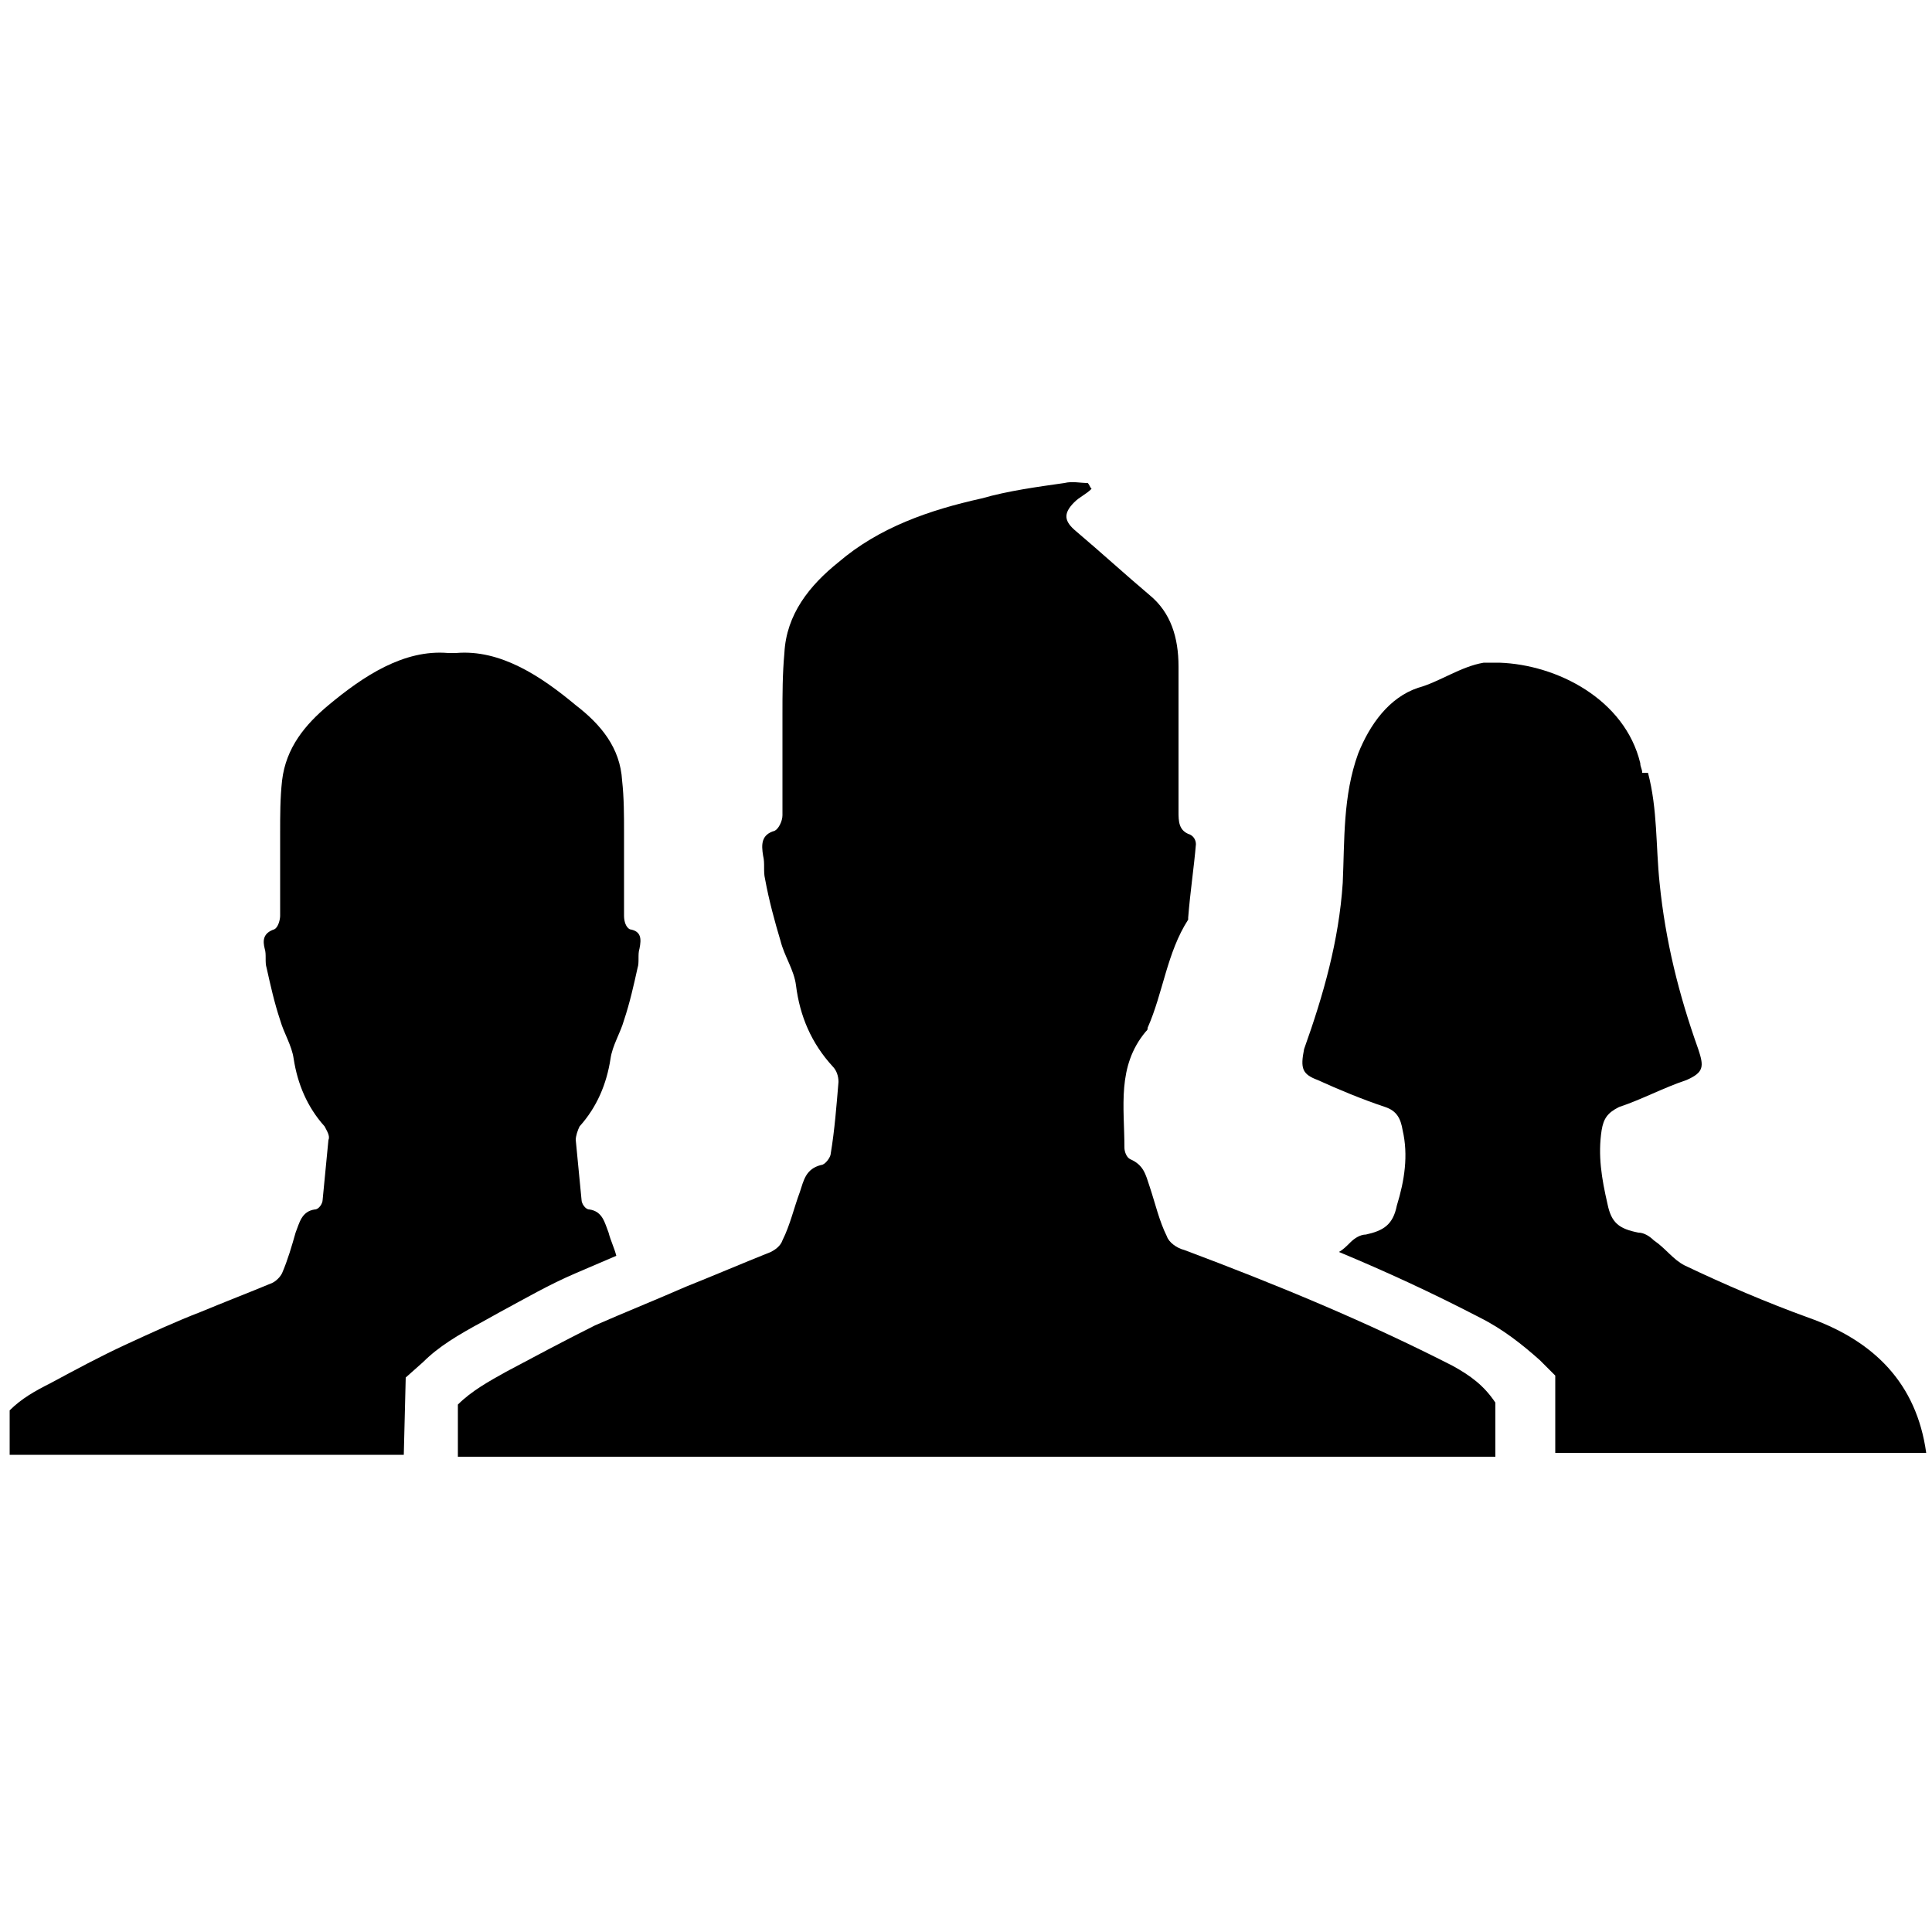 <?xml version="1.0" encoding="utf-8"?>
<!-- Generator: Adobe Illustrator 22.1.0, SVG Export Plug-In . SVG Version: 6.00 Build 0)  -->
<svg version="1.1" id="Capa_1" xmlns="http://www.w3.org/2000/svg" xmlns:xlink="http://www.w3.org/1999/xlink" x="0px" y="0px"
	 viewBox="0 0 100 100" style="enable-background:new 0 0 100 100;" xml:space="preserve">
<g>
	<g>
		<g>
			<path d="M68.2,55.9c1.1,0.5,2.3,1,3.5,1.4c0.6,0.2,0.8,0.6,0.9,1.2c0.3,1.3,0.1,2.6-0.3,3.9c-0.2,1-0.7,1.3-1.6,1.5
				c-0.3,0-0.6,0.2-0.8,0.4c-0.2,0.2-0.4,0.4-0.6,0.5c2.4,1,4.8,2.1,7.3,3.4c1.2,0.6,2.2,1.4,3.1,2.2l0.8,0.8v4c6.4,0,12.8,0,19.2,0
				c-0.5-3.6-2.7-5.8-6.1-7c-2.2-0.8-4.3-1.7-6.4-2.7c-0.6-0.3-1-0.9-1.6-1.3c-0.2-0.2-0.5-0.4-0.8-0.4c-1-0.2-1.4-0.5-1.6-1.5
				c-0.3-1.3-0.5-2.5-0.3-3.8c0.1-0.6,0.3-0.9,0.9-1.2c1.2-0.4,2.3-1,3.5-1.4c0.9-0.4,0.9-0.7,0.6-1.6c-1-2.8-1.7-5.6-2-8.6
				c-0.2-1.9-0.1-3.8-0.6-5.7H85c0-0.2-0.1-0.3-0.1-0.5c-0.8-3.3-4.3-5.1-7.3-5.2c0,0-0.1,0-0.1,0c-0.2,0-0.4,0-0.7,0
				c-1.2,0.2-2.3,1-3.4,1.3c-1.5,0.5-2.5,1.9-3.1,3.4c-0.8,2.2-0.7,4.5-0.8,6.7c-0.2,3-1,5.8-2,8.6C67.3,55.3,67.4,55.6,68.2,55.9z"
				/>
			<path d="M21,71.3l0.9-0.8c0.8-0.8,1.8-1.4,3.1-2.1l0.9-0.5c1.3-0.7,2.5-1.4,3.9-2c0.7-0.3,1.4-0.6,2.1-0.9
				c-0.1-0.4-0.3-0.8-0.4-1.2c-0.2-0.5-0.3-1.1-1-1.2c-0.2,0-0.4-0.3-0.4-0.5c-0.1-1-0.2-2.1-0.3-3.1c0-0.2,0.1-0.5,0.2-0.7
				c0.9-1,1.4-2.2,1.6-3.5c0.1-0.7,0.5-1.3,0.7-2c0.3-0.9,0.5-1.8,0.7-2.7c0.1-0.3,0-0.7,0.1-1c0.1-0.5,0.1-0.9-0.5-1
				c-0.2-0.1-0.3-0.4-0.3-0.7c0-1.4,0-2.9,0-4.3c0-0.9,0-1.8-0.1-2.7c-0.1-1.7-1.1-2.9-2.4-3.9c-1.8-1.5-3.9-2.9-6.2-2.7
				c-0.1,0-0.1,0-0.2,0c-0.1,0-0.1,0-0.2,0c-2.3-0.2-4.4,1.2-6.2,2.7c-1.2,1-2.2,2.2-2.4,3.9c-0.1,0.9-0.1,1.8-0.1,2.7
				c0,1.4,0,2.9,0,4.3c0,0.2-0.1,0.6-0.3,0.7c-0.6,0.2-0.6,0.6-0.5,1c0.1,0.3,0,0.7,0.1,1c0.2,0.9,0.4,1.8,0.7,2.7
				c0.2,0.7,0.6,1.3,0.7,2c0.2,1.3,0.7,2.5,1.6,3.5c0.1,0.2,0.3,0.5,0.2,0.7c-0.1,1-0.2,2.1-0.3,3.1c0,0.2-0.2,0.5-0.4,0.5
				c-0.7,0.1-0.8,0.7-1,1.2c-0.2,0.7-0.4,1.4-0.7,2.1c-0.1,0.2-0.3,0.4-0.5,0.5c-1.2,0.5-2.5,1-3.7,1.5c-1.3,0.5-2.6,1.1-3.9,1.7
				c-1.3,0.6-2.6,1.3-3.9,2C1.8,72,1.1,72.4,0.5,73v2.3c6.8,0,13.6,0,20.4,0L21,71.3L21,71.3L21,71.3L21,71.3z"/>
		</g>
		<path d="M75.2,70.7c-4.5-2.3-9.1-4.2-13.9-6c-0.4-0.1-0.8-0.4-0.9-0.7c-0.4-0.8-0.6-1.7-0.9-2.6c-0.2-0.6-0.3-1.1-1-1.4
			c-0.2-0.1-0.3-0.4-0.3-0.6c0-2.1-0.4-4.2,1.1-6c0.1-0.1,0.1-0.1,0.1-0.2c0.8-1.8,1-3.9,2.1-5.6c0,0,0-0.1,0-0.1
			c0.1-1.3,0.3-2.6,0.4-3.8c0-0.2-0.1-0.4-0.3-0.5c-0.6-0.2-0.6-0.7-0.6-1.2c0-2.5,0-5,0-7.5c0-1.5-0.4-2.8-1.5-3.7
			c-1.3-1.1-2.5-2.2-3.8-3.3c-0.6-0.5-0.7-0.9-0.1-1.5c0.3-0.3,0.6-0.4,0.9-0.7c-0.1-0.1-0.1-0.2-0.2-0.3c-0.4,0-0.8-0.1-1.2,0
			c-1.4,0.2-2.9,0.4-4.3,0.8c-2.7,0.6-5.3,1.5-7.4,3.3c-1.5,1.2-2.7,2.7-2.8,4.7c-0.1,1.1-0.1,2.1-0.1,3.2c0,1.7,0,3.5,0,5.2
			c0,0.3-0.2,0.7-0.4,0.8c-0.7,0.2-0.7,0.7-0.6,1.3c0.1,0.4,0,0.8,0.1,1.2c0.2,1.1,0.5,2.2,0.8,3.2c0.2,0.8,0.7,1.5,0.8,2.3
			c0.2,1.6,0.8,3,1.9,4.2c0.2,0.2,0.3,0.5,0.3,0.8c-0.1,1.2-0.2,2.5-0.4,3.7c0,0.2-0.3,0.6-0.5,0.6c-0.8,0.2-0.9,0.8-1.1,1.4
			c-0.3,0.8-0.5,1.7-0.9,2.5c-0.1,0.3-0.4,0.5-0.6,0.6c-1.5,0.6-2.9,1.2-4.4,1.8c-1.6,0.7-3.1,1.3-4.7,2c-1.6,0.8-3.1,1.6-4.6,2.4
			c-0.9,0.5-1.8,1-2.5,1.7v2.7c17.9,0,35.8,0,53.7,0v-2.8C76.8,71.7,76.1,71.2,75.2,70.7z"/>
	</g>
</g>
</svg>
